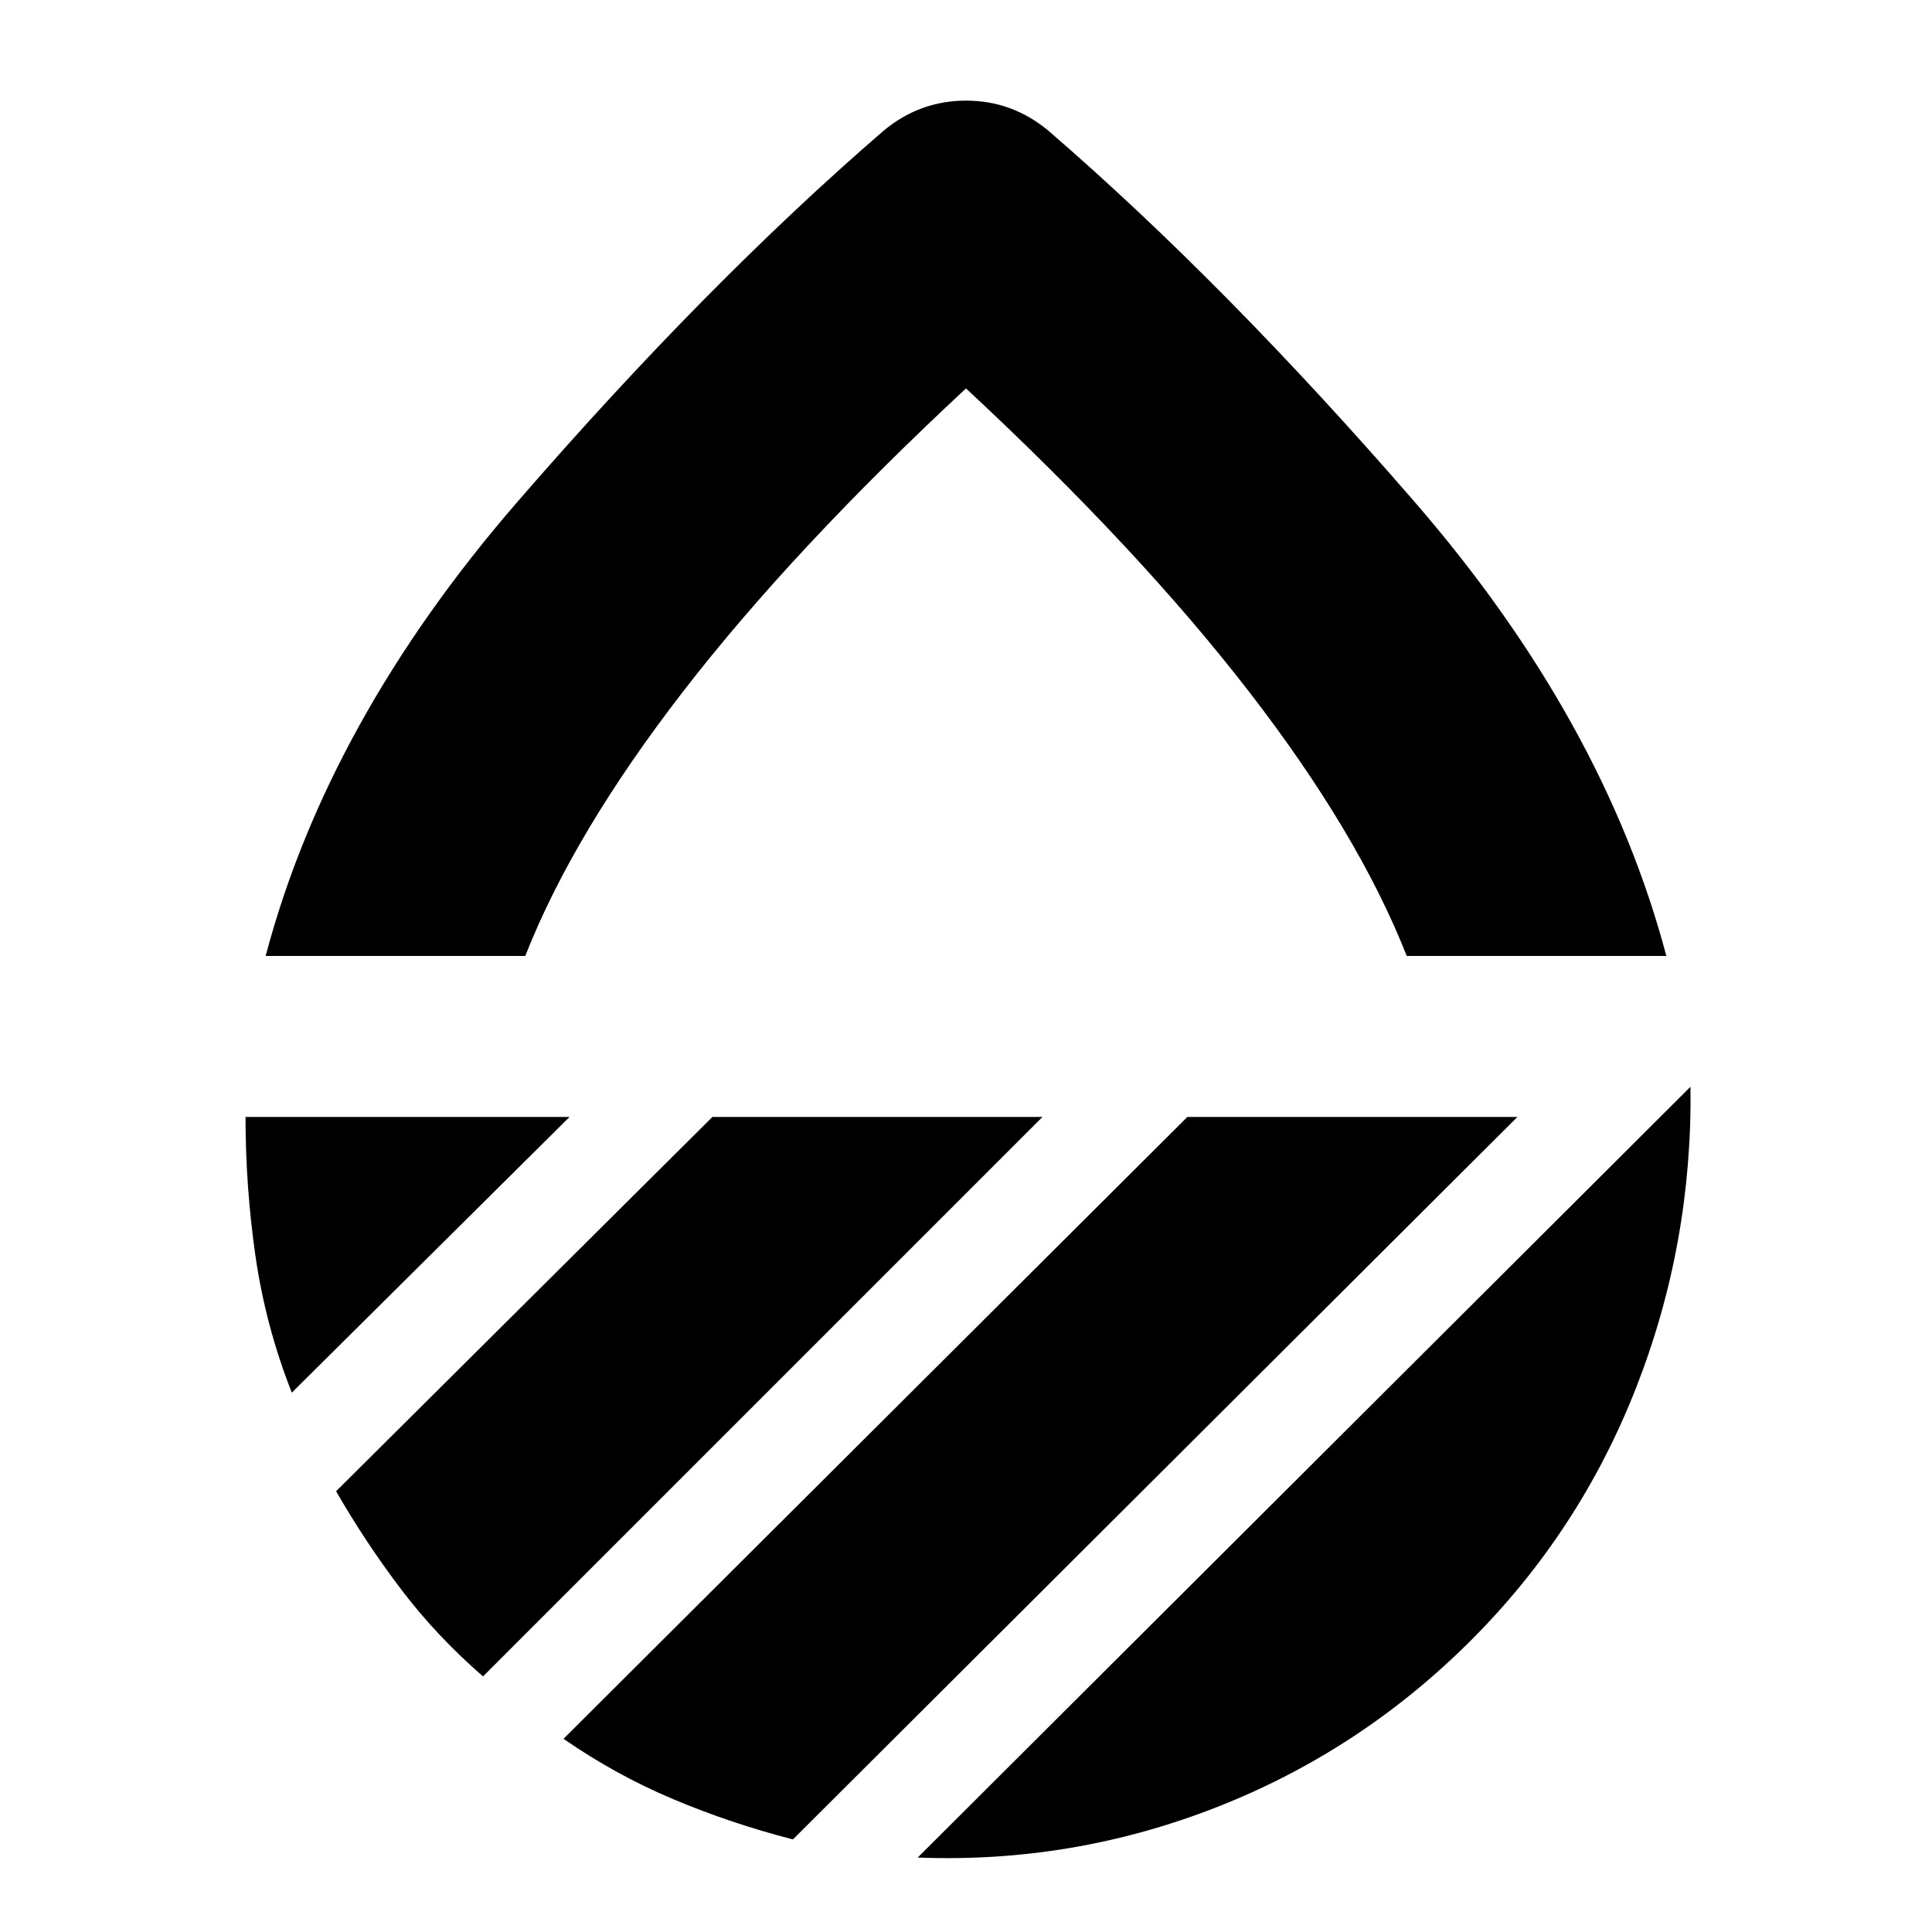 <svg xmlns="http://www.w3.org/2000/svg" height="24" width="24"><path d="M3.3 11.875q.775-2.925 3.125-5.638 2.35-2.712 4.55-4.612.45-.375 1.025-.375t1.025.375q2.2 1.9 4.55 4.612 2.35 2.713 3.125 5.638h-3.225q-.6-1.525-1.963-3.288Q14.15 6.825 12 4.825q-2.15 2-3.512 3.762-1.363 1.763-1.963 3.288ZM21 13.5q.025 1.95-.675 3.737-.7 1.788-2.05 3.138-1.375 1.375-3.162 2.075-1.788.7-3.713.625Zm-6.25.375h4.1l-9 8.975q-.775-.2-1.487-.5-.713-.3-1.363-.75Zm-5.9 0h4.1L6 20.825q-.575-.5-1.012-1.075-.438-.575-.813-1.225Zm-5.8 0h4.025L3.625 17.3q-.325-.825-.45-1.687-.125-.863-.125-1.738Zm8.95-2Z"/></svg>